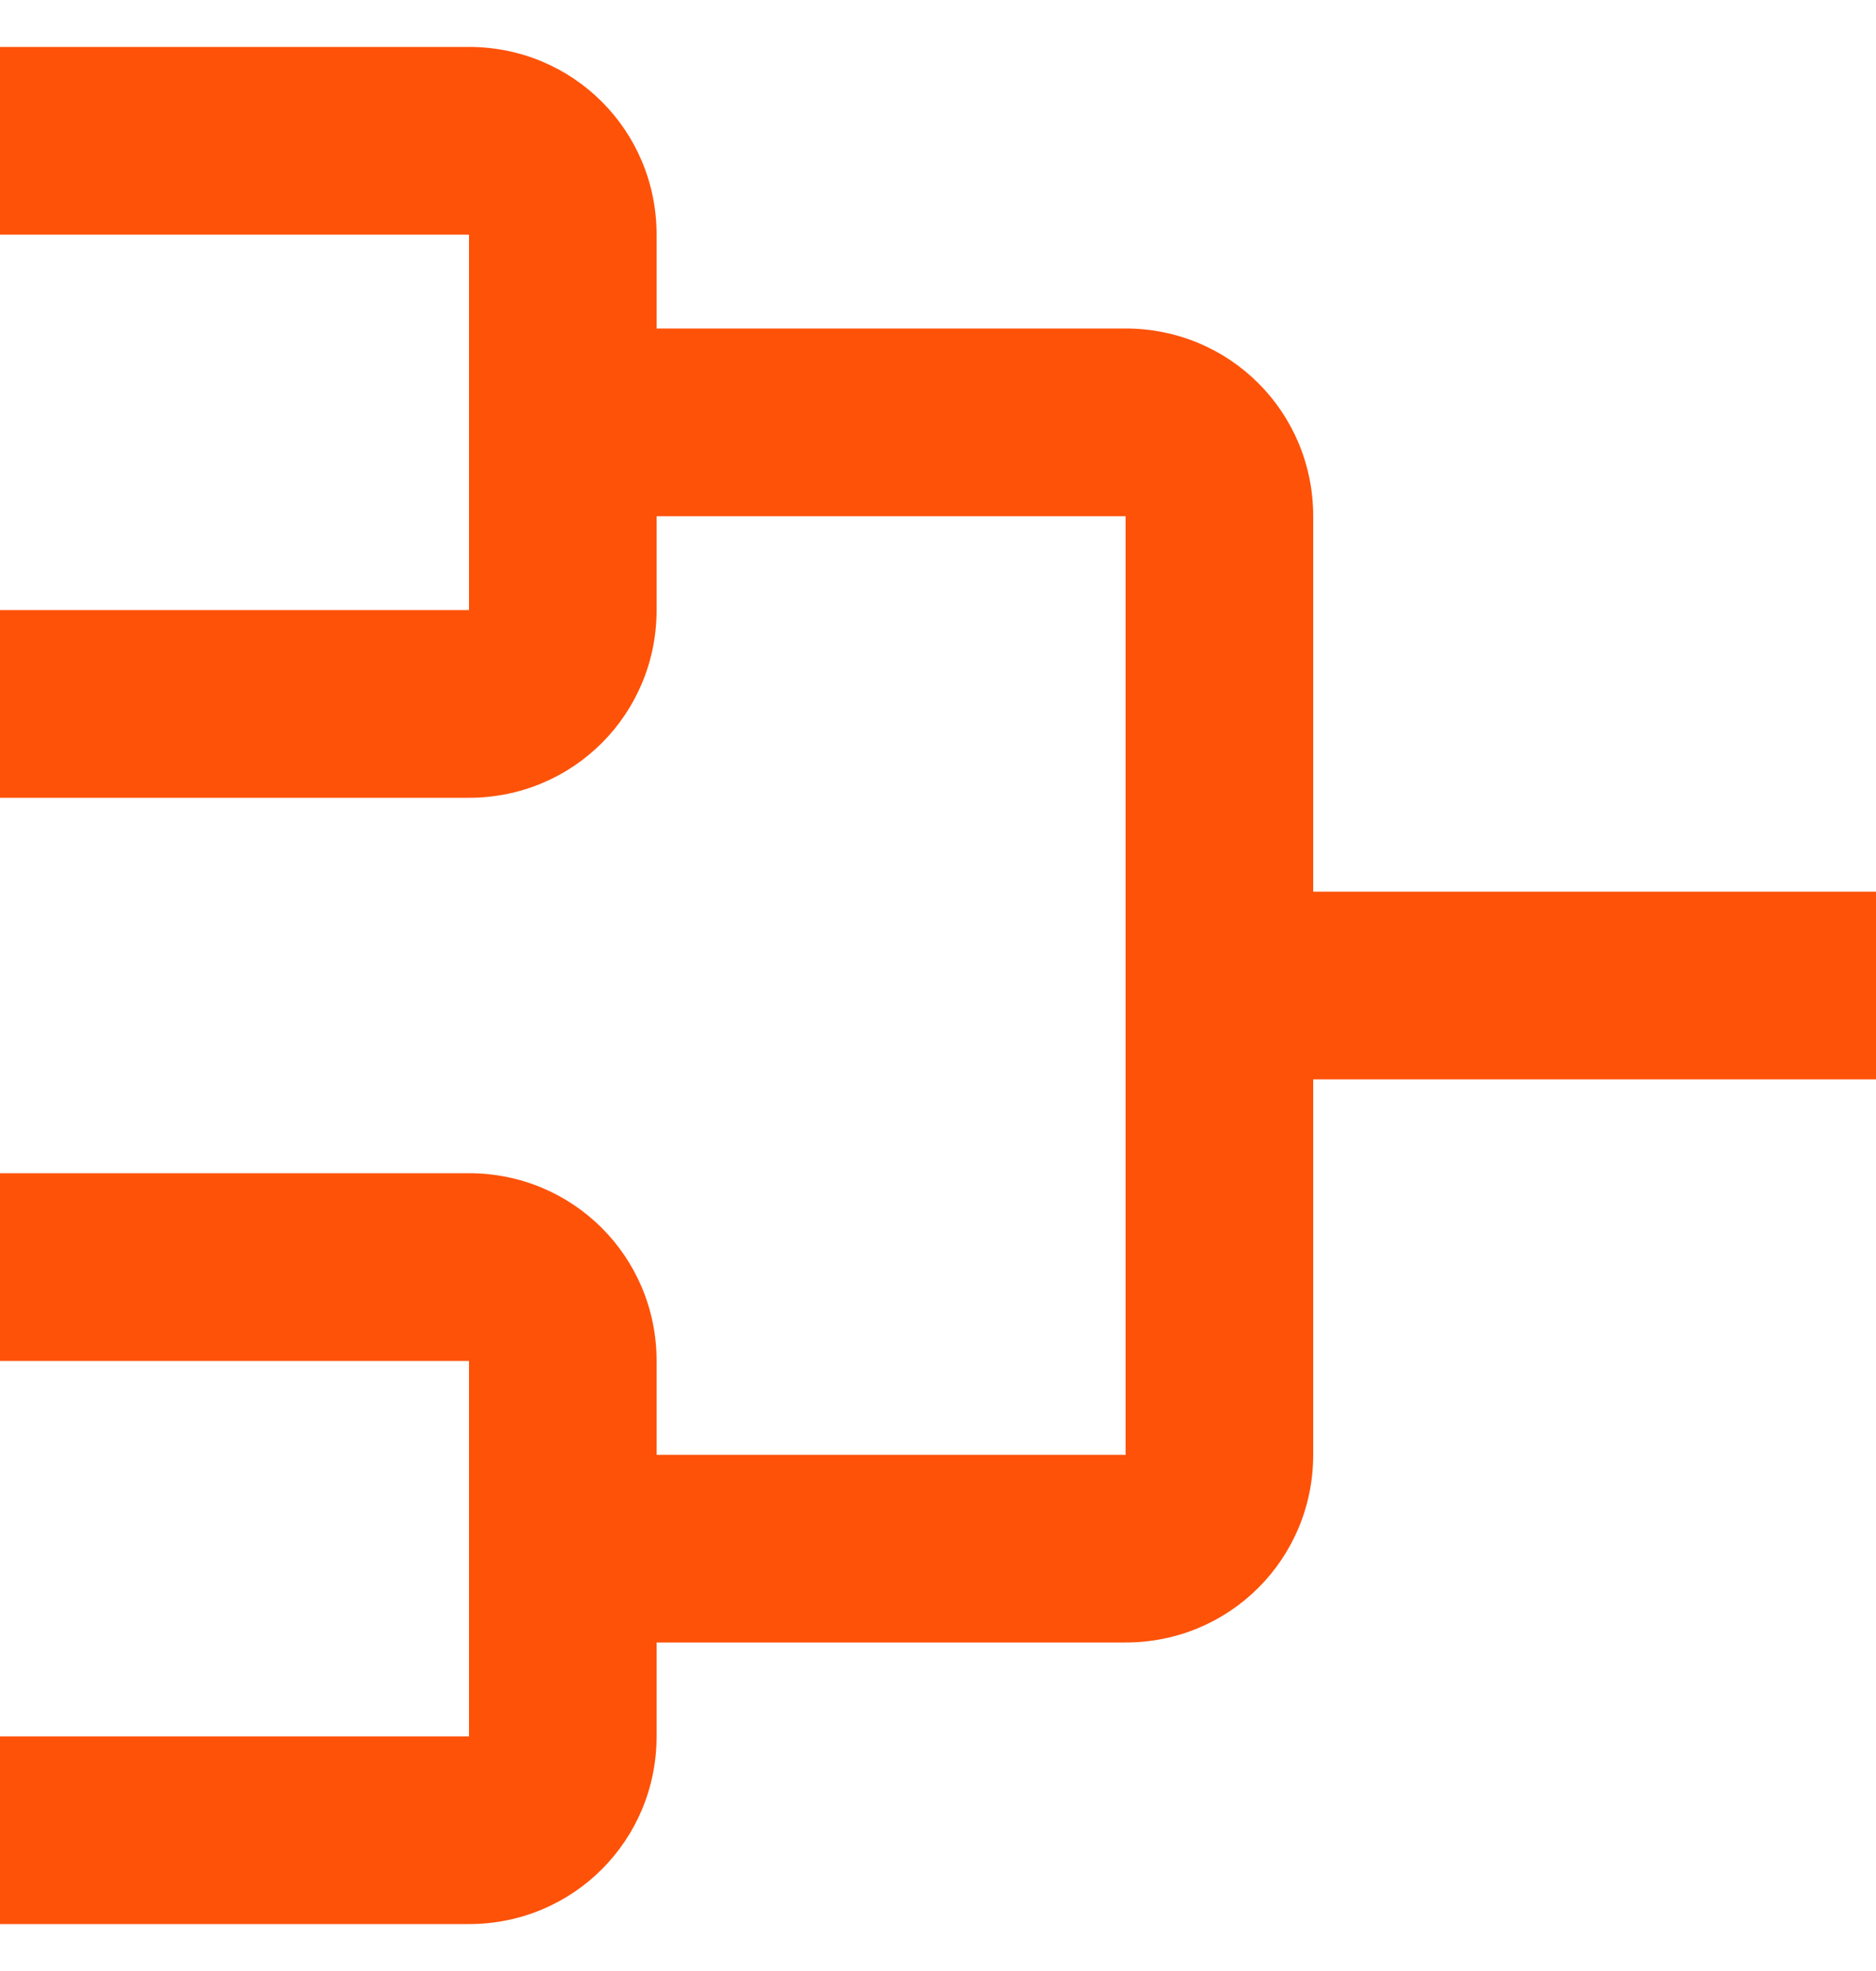 <svg width="20" height="21" viewBox="0 0 20 21" fill="none" xmlns="http://www.w3.org/2000/svg">
<path d="M0 0.5V2.5H5V6.5H0V8.5H5C6.11 8.5 7 7.61 7 6.5V5.5H12V15.5H7V14.5C7 13.39 6.11 12.5 5 12.5H0V14.5H5V18.5H0V20.5H5C6.11 20.5 7 19.61 7 18.5V17.5H12C13.11 17.5 14 16.61 14 15.5V11.5H20V9.5H14V5.5C14 4.39 13.11 3.5 12 3.5H7V2.5C7 1.39 6.11 0.5 5 0.5H0Z" fill="#FE5209"/>
</svg>
